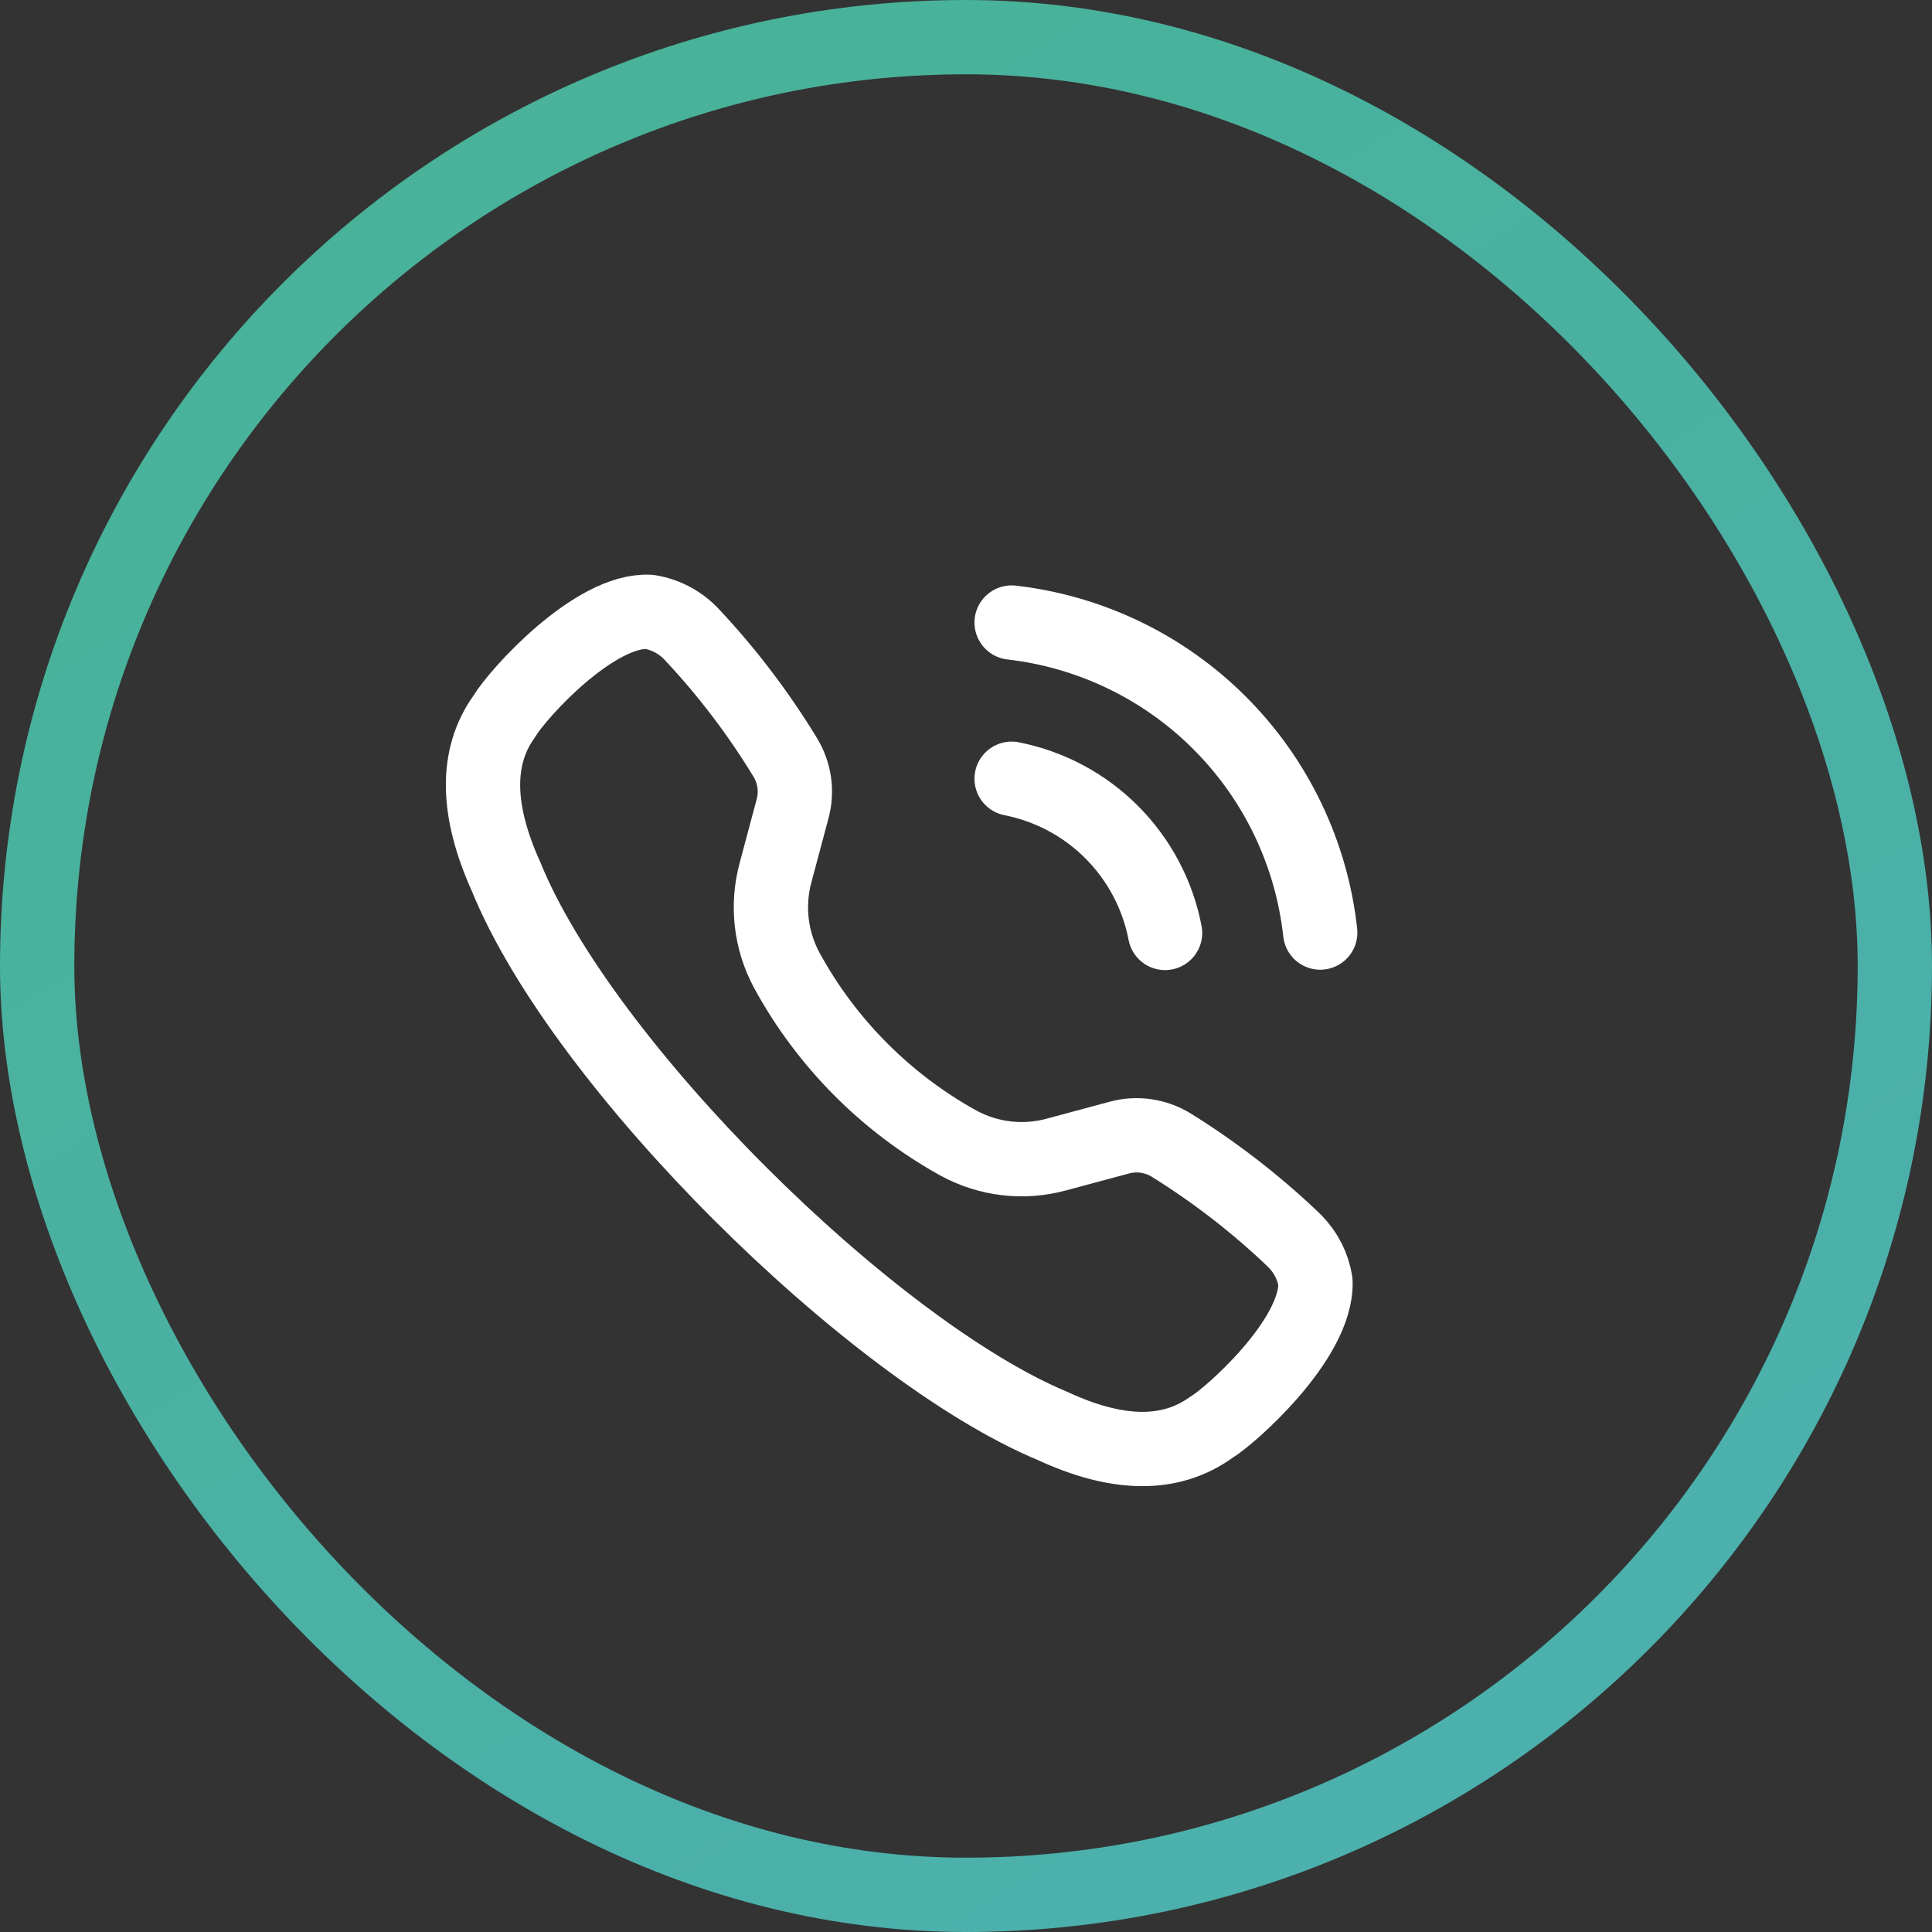 <svg width="26" height="26" viewBox="0 0 26 26" fill="none" xmlns="http://www.w3.org/2000/svg">
<rect x="0" y="0" width="26" height="26" fill="#333333" stroke="none"/>
<path d="M13.614 8.378C14.677 8.5 15.667 8.979 16.421 9.737C17.176 10.495 17.65 11.487 17.767 12.55" stroke="white" stroke-linecap="round" stroke-linejoin="round"/>
<path d="M13.614 10.48C14.126 10.581 14.596 10.832 14.964 11.202C15.332 11.572 15.581 12.043 15.679 12.555" stroke="white" stroke-linecap="round" stroke-linejoin="round"/>
<path d="M10.586 13.054C11.12 14.035 11.923 14.843 12.9 15.384C13.303 15.603 13.774 15.658 14.217 15.537L15.061 15.31C15.177 15.278 15.299 15.27 15.419 15.287C15.539 15.304 15.654 15.345 15.758 15.408C16.346 15.773 16.896 16.198 17.397 16.675L17.431 16.709C17.576 16.857 17.671 17.046 17.703 17.25C17.729 18.03 16.534 19.074 16.303 19.207C15.753 19.605 15.04 19.596 14.163 19.189C11.731 18.174 7.838 14.333 6.808 11.791C6.414 10.919 6.389 10.19 6.787 9.64C6.972 9.329 8.003 8.196 8.737 8.234C8.956 8.269 9.156 8.375 9.308 8.537C9.785 9.045 10.208 9.601 10.57 10.197C10.632 10.3 10.672 10.414 10.689 10.533C10.705 10.652 10.697 10.773 10.665 10.889L10.435 11.75C10.318 12.188 10.372 12.654 10.586 13.054V13.054Z" stroke="white" stroke-linecap="round" stroke-linejoin="round"/>
<rect x="0.5" y="0.5" width="25" height="25" rx="12.5" stroke="url(#paint0_linear)"/>
<defs>
<linearGradient id="paint0_linear" x1="121.06" y1="26.863" x2="62.495" y2="-64.928" gradientUnits="userSpaceOnUse">
<stop stop-color="#54AAD9"/>
<stop offset="1" stop-color="#45B585"/>
</linearGradient>
</defs>
</svg>
